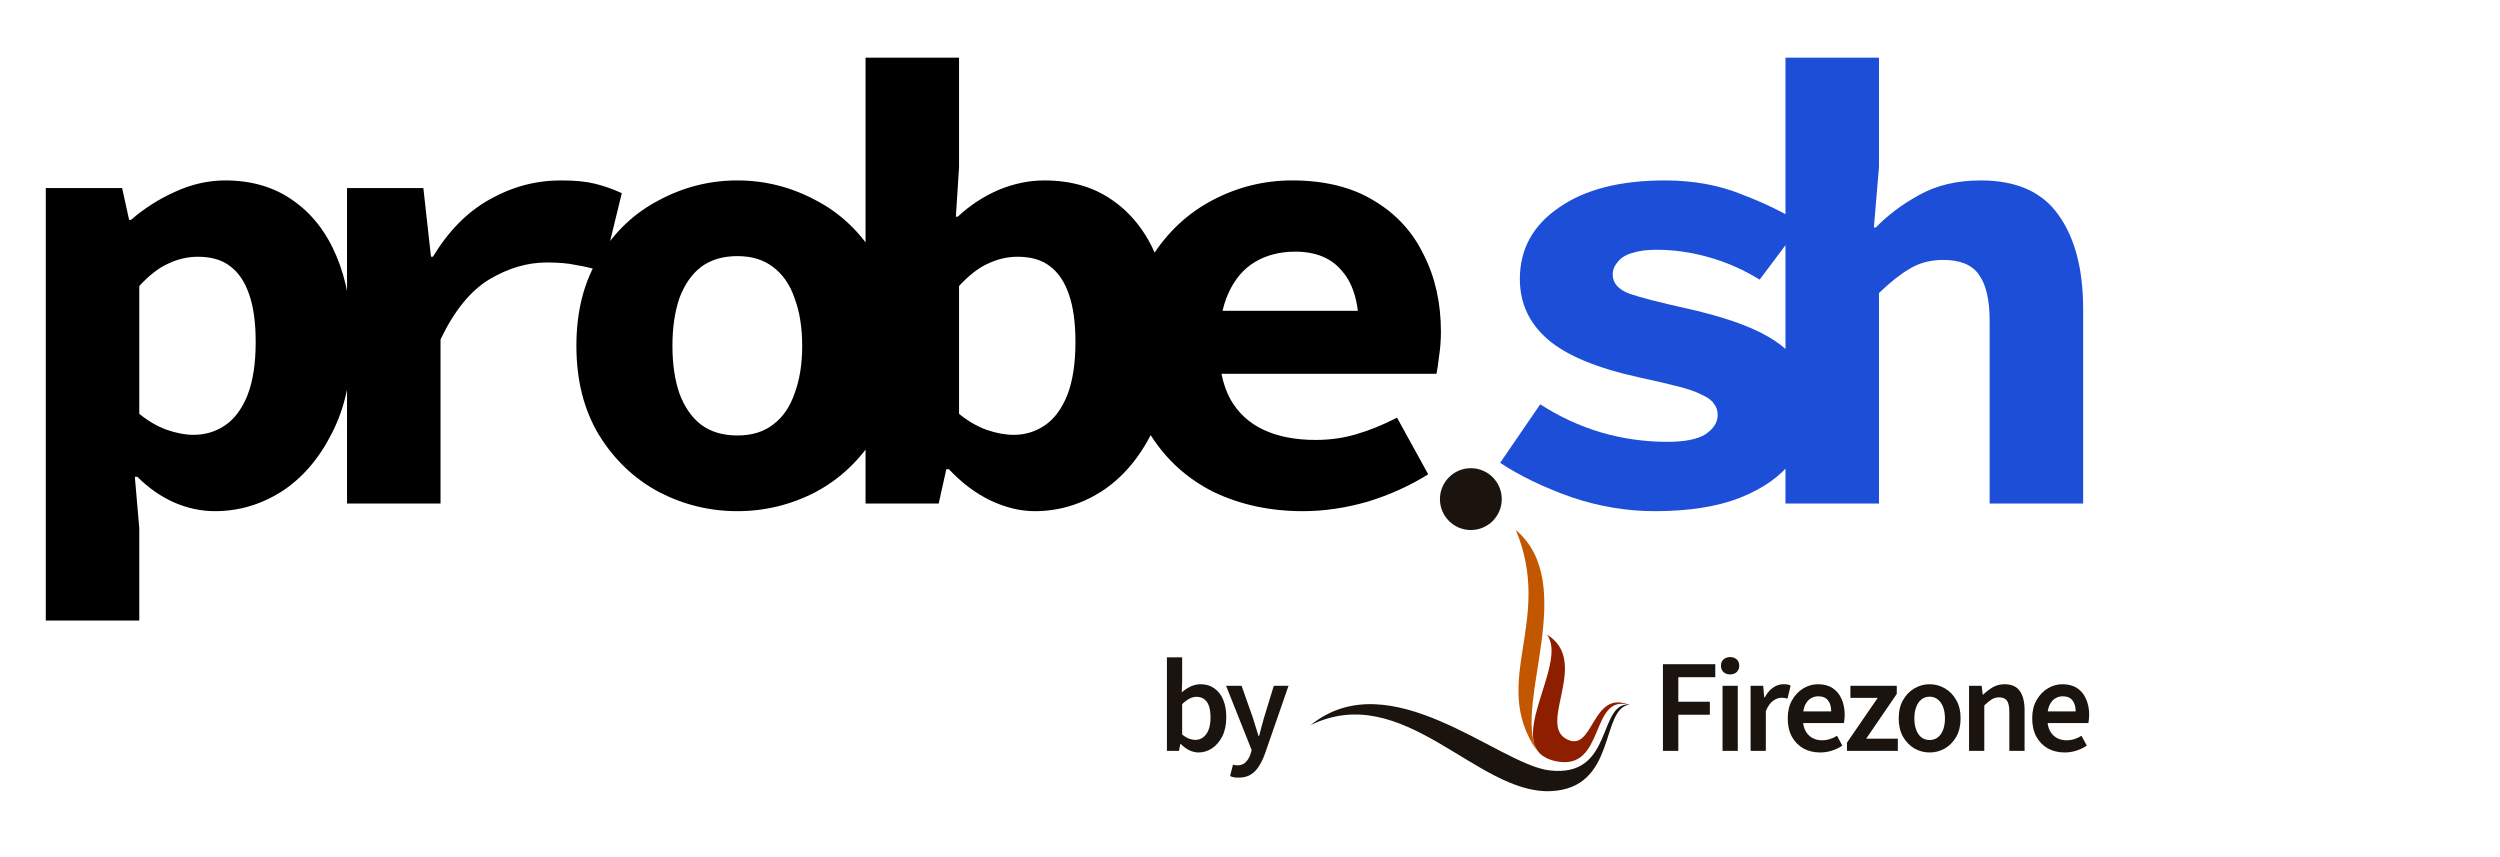<svg width="283" height="97" viewBox="0 0 283 97" fill="none" xmlns="http://www.w3.org/2000/svg">
<g filter="url(#filter0_d_1231_780)">
<path d="M187.312 55.864C184.144 55.864 181 55.336 177.88 54.28C174.76 53.176 172.072 51.88 169.816 50.392L174.352 43.768C176.512 45.16 178.792 46.216 181.192 46.936C183.64 47.656 186.16 48.016 188.752 48.016C190.72 48.016 192.16 47.728 193.072 47.152C193.984 46.528 194.44 45.808 194.44 44.992C194.44 44.464 194.296 44.032 194.008 43.696C193.768 43.312 193.312 42.976 192.64 42.688C192.016 42.352 191.128 42.04 189.976 41.752C188.872 41.464 187.432 41.128 185.656 40.744C180.808 39.688 177.328 38.248 175.216 36.424C173.104 34.6 172.048 32.32 172.048 29.584C172.048 26.224 173.512 23.536 176.44 21.52C179.368 19.456 183.376 18.424 188.464 18.424C191.68 18.424 194.584 18.952 197.176 20.008C199.816 21.016 202.072 22.12 203.944 23.32L199.192 29.656C197.416 28.552 195.52 27.712 193.504 27.136C191.488 26.56 189.496 26.272 187.528 26.272C186.424 26.272 185.512 26.392 184.792 26.632C184.072 26.824 183.52 27.16 183.136 27.64C182.752 28.072 182.56 28.552 182.56 29.08C182.56 30.04 183.184 30.76 184.432 31.24C185.68 31.672 187.816 32.224 190.84 32.896C194.488 33.712 197.344 34.648 199.408 35.704C201.472 36.76 202.888 37.984 203.656 39.376C204.472 40.72 204.88 42.376 204.88 44.344C204.88 46.504 204.208 48.448 202.864 50.176C201.568 51.904 199.6 53.296 196.96 54.352C194.368 55.36 191.152 55.864 187.312 55.864ZM202.116 55V4.528H212.7V16.912L212.124 23.752H212.34C213.684 22.36 215.316 21.136 217.236 20.08C219.204 18.976 221.532 18.424 224.22 18.424C228.252 18.424 231.18 19.72 233.004 22.312C234.876 24.904 235.812 28.456 235.812 32.968V55H225.228V34.336C225.228 31.936 224.82 30.184 224.004 29.08C223.236 27.976 221.892 27.424 219.972 27.424C218.532 27.424 217.26 27.76 216.156 28.432C215.1 29.056 213.948 29.968 212.7 31.168V55H202.116Z" fill="#1D4ED8"/>
<path d="M5.184 68.248V19.288H13.824L14.616 22.888H14.832C16.32 21.592 17.976 20.536 19.8 19.72C21.672 18.856 23.568 18.424 25.488 18.424C28.464 18.424 31.008 19.168 33.12 20.656C35.28 22.144 36.936 24.256 38.088 26.992C39.24 29.728 39.816 32.92 39.816 36.568C39.816 40.648 39.072 44.128 37.584 47.008C36.144 49.888 34.248 52.096 31.896 53.632C29.544 55.12 27.024 55.864 24.336 55.864C22.752 55.864 21.192 55.528 19.656 54.856C18.168 54.184 16.8 53.224 15.552 51.976H15.264L15.768 57.808V68.248H5.184ZM21.888 47.224C23.232 47.224 24.432 46.864 25.488 46.144C26.544 45.424 27.384 44.296 28.008 42.76C28.632 41.176 28.944 39.16 28.944 36.712C28.944 34.552 28.704 32.776 28.224 31.384C27.744 29.944 27.024 28.864 26.064 28.144C25.152 27.424 23.928 27.064 22.392 27.064C21.24 27.064 20.112 27.328 19.008 27.856C17.952 28.336 16.872 29.176 15.768 30.376V44.848C16.776 45.664 17.808 46.264 18.864 46.648C19.968 47.032 20.976 47.224 21.888 47.224ZM39.284 55V19.288H47.924L48.788 27.064H49.004C50.78 24.136 52.916 21.976 55.412 20.584C57.956 19.144 60.644 18.424 63.476 18.424C65.06 18.424 66.332 18.544 67.292 18.784C68.3 19.024 69.332 19.384 70.388 19.864L68.228 28.72C67.124 28.384 66.116 28.144 65.204 28C64.34 27.808 63.236 27.712 61.892 27.712C59.684 27.712 57.5 28.36 55.34 29.656C53.228 30.952 51.404 33.208 49.868 36.424V55H39.284ZM83.464 55.864C80.344 55.864 77.392 55.144 74.608 53.704C71.824 52.216 69.568 50.08 67.84 47.296C66.112 44.464 65.248 41.08 65.248 37.144C65.248 33.208 66.112 29.848 67.84 27.064C69.568 24.232 71.824 22.096 74.608 20.656C77.392 19.168 80.344 18.424 83.464 18.424C86.584 18.424 89.536 19.168 92.32 20.656C95.104 22.096 97.36 24.232 99.088 27.064C100.816 29.848 101.68 33.208 101.68 37.144C101.68 41.08 100.816 44.464 99.088 47.296C97.36 50.08 95.104 52.216 92.32 53.704C89.536 55.144 86.584 55.864 83.464 55.864ZM83.464 47.296C85.096 47.296 86.44 46.888 87.496 46.072C88.6 45.256 89.416 44.08 89.944 42.544C90.52 41.008 90.808 39.208 90.808 37.144C90.808 35.08 90.52 33.28 89.944 31.744C89.416 30.208 88.6 29.032 87.496 28.216C86.44 27.4 85.096 26.992 83.464 26.992C81.832 26.992 80.464 27.4 79.36 28.216C78.304 29.032 77.488 30.208 76.912 31.744C76.384 33.28 76.12 35.08 76.12 37.144C76.12 39.208 76.384 41.008 76.912 42.544C77.488 44.08 78.304 45.256 79.36 46.072C80.464 46.888 81.832 47.296 83.464 47.296ZM117.132 55.864C115.5 55.864 113.82 55.456 112.092 54.64C110.412 53.824 108.852 52.648 107.412 51.112H107.124L106.26 55H97.98V4.528H108.564V16.912L108.204 22.528H108.42C109.812 21.232 111.348 20.224 113.028 19.504C114.756 18.784 116.484 18.424 118.212 18.424C121.236 18.424 123.804 19.168 125.916 20.656C128.076 22.144 129.732 24.256 130.884 26.992C132.036 29.68 132.612 32.848 132.612 36.496C132.612 40.576 131.868 44.08 130.38 47.008C128.94 49.888 127.044 52.096 124.692 53.632C122.34 55.12 119.82 55.864 117.132 55.864ZM114.756 47.224C116.052 47.224 117.228 46.864 118.284 46.144C119.34 45.424 120.18 44.296 120.804 42.76C121.428 41.176 121.74 39.16 121.74 36.712C121.74 34.552 121.5 32.776 121.02 31.384C120.54 29.944 119.82 28.864 118.86 28.144C117.948 27.424 116.724 27.064 115.188 27.064C114.036 27.064 112.908 27.328 111.804 27.856C110.748 28.336 109.668 29.176 108.564 30.376V44.848C109.572 45.664 110.604 46.264 111.66 46.648C112.764 47.032 113.796 47.224 114.756 47.224ZM147.488 55.864C143.792 55.864 140.432 55.144 137.408 53.704C134.432 52.216 132.056 50.08 130.28 47.296C128.552 44.464 127.688 41.08 127.688 37.144C127.688 33.256 128.576 29.92 130.352 27.136C132.128 24.304 134.432 22.144 137.264 20.656C140.096 19.168 143.096 18.424 146.264 18.424C149.96 18.424 153.056 19.192 155.552 20.728C158.048 22.216 159.92 24.256 161.168 26.848C162.464 29.392 163.112 32.296 163.112 35.56C163.112 36.52 163.04 37.456 162.896 38.368C162.8 39.232 162.704 39.88 162.608 40.312H135.536V33.184H155.48L153.824 35.2C153.824 32.32 153.2 30.16 151.952 28.72C150.752 27.232 148.976 26.488 146.624 26.488C144.896 26.488 143.384 26.872 142.088 27.64C140.792 28.408 139.784 29.584 139.064 31.168C138.344 32.752 137.984 34.744 137.984 37.144C137.984 39.592 138.416 41.608 139.28 43.192C140.144 44.728 141.392 45.88 143.024 46.648C144.656 47.416 146.624 47.8 148.928 47.8C150.56 47.8 152.096 47.584 153.536 47.152C155.024 46.72 156.56 46.096 158.144 45.28L161.672 51.688C159.608 52.984 157.328 54.016 154.832 54.784C152.336 55.504 149.888 55.864 147.488 55.864Z" fill="black"/>
<circle cx="166.5" cy="54.5" r="3.5" fill="#1B140E"/>
<path fill-rule="evenodd" clip-rule="evenodd" d="M171.593 58C178.773 64.073 171.34 77.531 173.963 82.965C168.572 75.111 175.917 68.362 171.593 58Z" fill="#C25700"/>
<path fill-rule="evenodd" clip-rule="evenodd" d="M175.097 69.826C180.03 72.819 174.109 79.832 177.261 81.628C180.454 83.446 180.092 75.889 184.5 77.828C179.911 76.37 181.815 85.366 176.128 84.169C169.619 82.799 177.713 73.132 175.097 69.826Z" fill="#8D1E00"/>
<path fill-rule="evenodd" clip-rule="evenodd" d="M148.361 80.082C157.339 72.823 169.569 84.471 175.34 85.199C182.763 86.135 180.785 77.427 184.5 77.751C181.077 78.17 183.132 87.277 175.479 87.559C167.144 87.865 158.829 74.971 148.361 80.082Z" fill="#1B140E"/>
<path d="M135.665 83.18C135.335 83.18 134.995 83.1 134.645 82.94C134.305 82.77 133.975 82.53 133.655 82.22H133.61L133.46 83H132.095V72.41H133.82V75.14L133.775 76.37C134.085 76.1 134.42 75.88 134.78 75.71C135.15 75.54 135.525 75.455 135.905 75.455C136.515 75.455 137.035 75.61 137.465 75.92C137.905 76.23 138.24 76.665 138.47 77.225C138.7 77.775 138.815 78.43 138.815 79.19C138.815 80.03 138.665 80.75 138.365 81.35C138.065 81.94 137.675 82.395 137.195 82.715C136.725 83.025 136.215 83.18 135.665 83.18ZM135.305 81.755C135.635 81.755 135.93 81.66 136.19 81.47C136.45 81.28 136.655 81 136.805 80.63C136.955 80.25 137.03 79.78 137.03 79.22C137.03 78.73 136.975 78.31 136.865 77.96C136.755 77.61 136.58 77.345 136.34 77.165C136.11 76.975 135.81 76.88 135.44 76.88C135.17 76.88 134.905 76.95 134.645 77.09C134.385 77.22 134.11 77.425 133.82 77.705V81.14C134.08 81.36 134.34 81.52 134.6 81.62C134.86 81.71 135.095 81.755 135.305 81.755ZM140.204 86.03C140.004 86.03 139.824 86.015 139.664 85.985C139.514 85.955 139.374 85.91 139.244 85.85L139.574 84.56C139.674 84.59 139.764 84.61 139.844 84.62C139.924 84.63 140.004 84.635 140.084 84.635C140.474 84.635 140.784 84.515 141.014 84.275C141.254 84.035 141.434 83.735 141.554 83.375L141.689 82.91L138.794 75.635H140.549L141.824 79.25C141.934 79.57 142.039 79.91 142.139 80.27C142.249 80.62 142.359 80.97 142.469 81.32H142.529C142.619 80.98 142.709 80.635 142.799 80.285C142.899 79.925 142.994 79.58 143.084 79.25L144.194 75.635H145.859L143.189 83.33C142.989 83.88 142.759 84.355 142.499 84.755C142.239 85.165 141.924 85.48 141.554 85.7C141.184 85.92 140.734 86.03 140.204 86.03Z" fill="#1B140E"/>
<path d="M188.245 83V73.19H194.17V74.66H189.985V77.435H193.555V78.905H189.985V83H188.245ZM194.991 83V75.635H196.716V83H194.991ZM195.846 74.345C195.546 74.345 195.296 74.255 195.096 74.075C194.906 73.895 194.811 73.655 194.811 73.355C194.811 73.055 194.906 72.82 195.096 72.65C195.296 72.47 195.546 72.38 195.846 72.38C196.156 72.38 196.406 72.47 196.596 72.65C196.786 72.82 196.881 73.055 196.881 73.355C196.881 73.655 196.786 73.895 196.596 74.075C196.406 74.255 196.156 74.345 195.846 74.345ZM198.167 83V75.635H199.592L199.712 76.94H199.772C200.032 76.46 200.342 76.095 200.702 75.845C201.072 75.585 201.457 75.455 201.857 75.455C202.047 75.455 202.207 75.465 202.337 75.485C202.467 75.505 202.587 75.545 202.697 75.605L202.352 77.075C202.232 77.045 202.122 77.025 202.022 77.015C201.922 76.995 201.792 76.985 201.632 76.985C201.342 76.985 201.037 77.1 200.717 77.33C200.397 77.55 200.122 77.94 199.892 78.5V83H198.167ZM206.031 83.18C205.341 83.18 204.716 83.03 204.156 82.73C203.606 82.42 203.171 81.98 202.851 81.41C202.531 80.83 202.371 80.13 202.371 79.31C202.371 78.51 202.536 77.825 202.866 77.255C203.196 76.675 203.621 76.23 204.141 75.92C204.661 75.61 205.211 75.455 205.791 75.455C206.461 75.455 207.021 75.605 207.471 75.905C207.921 76.205 208.256 76.62 208.476 77.15C208.706 77.67 208.821 78.27 208.821 78.95C208.821 79.11 208.811 79.265 208.791 79.415C208.781 79.565 208.761 79.71 208.731 79.85H203.661V78.53H207.291C207.291 78 207.171 77.585 206.931 77.285C206.691 76.975 206.321 76.82 205.821 76.82C205.541 76.82 205.266 76.895 204.996 77.045C204.736 77.195 204.516 77.45 204.336 77.81C204.166 78.17 204.081 78.67 204.081 79.31C204.081 79.89 204.181 80.365 204.381 80.735C204.581 81.095 204.846 81.365 205.176 81.545C205.506 81.715 205.861 81.8 206.241 81.8C206.561 81.8 206.861 81.755 207.141 81.665C207.431 81.575 207.701 81.45 207.951 81.29L208.551 82.4C208.211 82.64 207.821 82.83 207.381 82.97C206.951 83.11 206.501 83.18 206.031 83.18ZM209.075 83V82.07L212.555 77H209.465V75.635H214.715V76.55L211.25 81.62H214.835V83H209.075ZM218.429 83.18C217.819 83.18 217.249 83.03 216.719 82.73C216.189 82.42 215.759 81.98 215.429 81.41C215.099 80.83 214.934 80.135 214.934 79.325C214.934 78.505 215.099 77.81 215.429 77.24C215.759 76.66 216.189 76.22 216.719 75.92C217.249 75.61 217.819 75.455 218.429 75.455C219.049 75.455 219.624 75.61 220.154 75.92C220.684 76.22 221.114 76.66 221.444 77.24C221.774 77.81 221.939 78.505 221.939 79.325C221.939 80.135 221.774 80.83 221.444 81.41C221.114 81.98 220.684 82.42 220.154 82.73C219.624 83.03 219.049 83.18 218.429 83.18ZM218.429 81.77C218.789 81.77 219.099 81.67 219.359 81.47C219.619 81.27 219.819 80.985 219.959 80.615C220.099 80.245 220.169 79.815 220.169 79.325C220.169 78.835 220.099 78.405 219.959 78.035C219.819 77.665 219.619 77.38 219.359 77.18C219.099 76.97 218.789 76.865 218.429 76.865C218.069 76.865 217.759 76.97 217.499 77.18C217.249 77.38 217.054 77.665 216.914 78.035C216.774 78.405 216.704 78.835 216.704 79.325C216.704 79.815 216.774 80.245 216.914 80.615C217.054 80.985 217.249 81.27 217.499 81.47C217.759 81.67 218.069 81.77 218.429 81.77ZM222.897 83V75.635H224.322L224.442 76.625H224.502C224.832 76.305 225.192 76.03 225.582 75.8C225.972 75.57 226.417 75.455 226.917 75.455C227.707 75.455 228.282 75.71 228.642 76.22C229.002 76.73 229.182 77.45 229.182 78.38V83H227.457V78.605C227.457 77.995 227.367 77.565 227.187 77.315C227.007 77.065 226.712 76.94 226.302 76.94C225.982 76.94 225.697 77.02 225.447 77.18C225.207 77.33 224.932 77.555 224.622 77.855V83H222.897ZM233.705 83.18C233.015 83.18 232.39 83.03 231.83 82.73C231.28 82.42 230.845 81.98 230.525 81.41C230.205 80.83 230.045 80.13 230.045 79.31C230.045 78.51 230.21 77.825 230.54 77.255C230.87 76.675 231.295 76.23 231.815 75.92C232.335 75.61 232.885 75.455 233.465 75.455C234.135 75.455 234.695 75.605 235.145 75.905C235.595 76.205 235.93 76.62 236.15 77.15C236.38 77.67 236.495 78.27 236.495 78.95C236.495 79.11 236.485 79.265 236.465 79.415C236.455 79.565 236.435 79.71 236.405 79.85H231.335V78.53H234.965C234.965 78 234.845 77.585 234.605 77.285C234.365 76.975 233.995 76.82 233.495 76.82C233.215 76.82 232.94 76.895 232.67 77.045C232.41 77.195 232.19 77.45 232.01 77.81C231.84 78.17 231.755 78.67 231.755 79.31C231.755 79.89 231.855 80.365 232.055 80.735C232.255 81.095 232.52 81.365 232.85 81.545C233.18 81.715 233.535 81.8 233.915 81.8C234.235 81.8 234.535 81.755 234.815 81.665C235.105 81.575 235.375 81.45 235.625 81.29L236.225 82.4C235.885 82.64 235.495 82.83 235.055 82.97C234.625 83.11 234.175 83.18 233.705 83.18Z" fill="#1B140E"/>
</g>
<defs>
<filter id="filter0_d_1231_780" x="-2" y="0" width="287" height="101" filterUnits="userSpaceOnUse" color-interpolation-filters="sRGB">
<feFlood flood-opacity="0" result="BackgroundImageFix"/>
<feColorMatrix in="SourceAlpha" type="matrix" values="0 0 0 0 0 0 0 0 0 0 0 0 0 0 0 0 0 0 127 0" result="hardAlpha"/>
<feOffset dy="2"/>
<feGaussianBlur stdDeviation="1"/>
<feComposite in2="hardAlpha" operator="out"/>
<feColorMatrix type="matrix" values="0 0 0 0 0.106 0 0 0 0 0.078 0 0 0 0 0.055 0 0 0 0.25 0"/>
<feBlend mode="normal" in2="BackgroundImageFix" result="effect1_dropShadow_1231_780"/>
<feBlend mode="normal" in="SourceGraphic" in2="effect1_dropShadow_1231_780" result="shape"/>
</filter>
</defs>
</svg>
